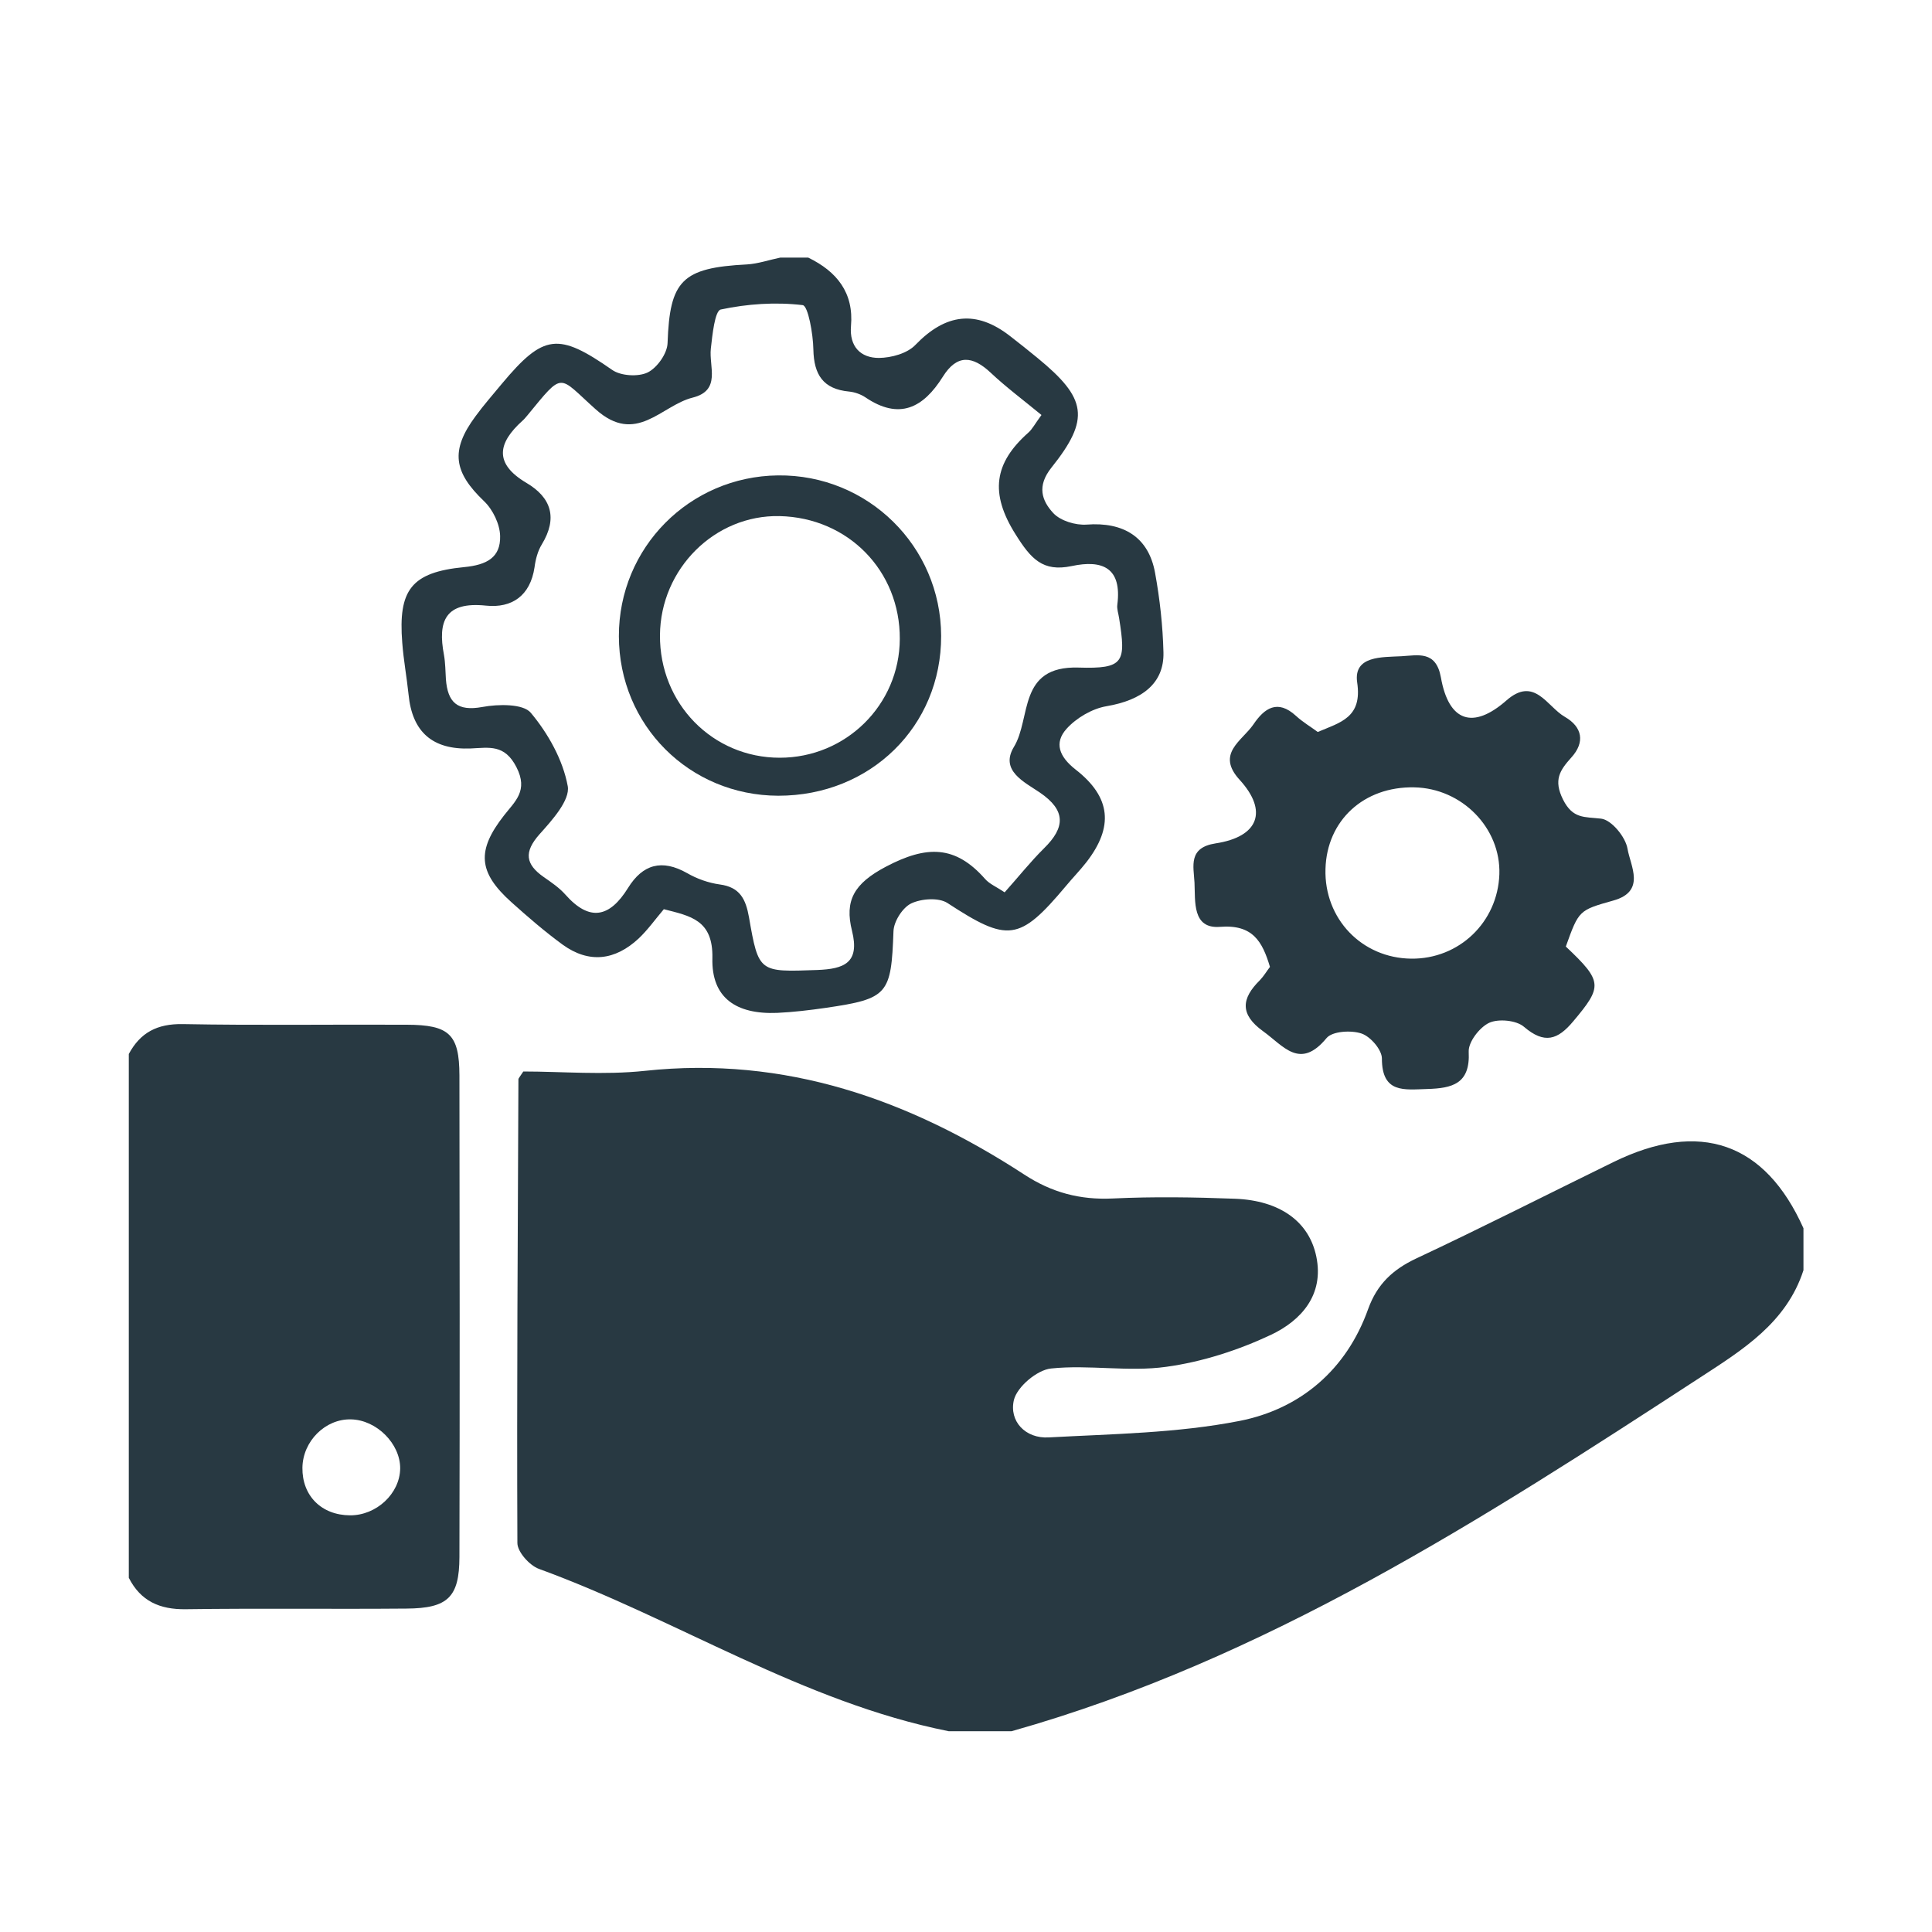 <svg width="15" height="15" viewBox="0 0 15 15" fill="none" xmlns="http://www.w3.org/2000/svg">
<path d="M7.365 13.441C6.229 13.214 5.256 12.572 4.185 12.181C4.112 12.155 4.017 12.049 4.017 11.98C4.012 10.78 4.02 9.58 4.025 8.379C4.025 8.372 4.034 8.364 4.063 8.319C4.361 8.319 4.688 8.348 5.007 8.314C6.098 8.197 7.058 8.537 7.952 9.119C8.166 9.259 8.385 9.317 8.639 9.305C8.955 9.29 9.273 9.295 9.59 9.307C9.936 9.321 10.164 9.483 10.22 9.757C10.281 10.054 10.102 10.252 9.869 10.363C9.614 10.483 9.333 10.574 9.054 10.612C8.761 10.653 8.455 10.594 8.16 10.625C8.052 10.636 7.897 10.767 7.872 10.869C7.833 11.034 7.961 11.171 8.143 11.16C8.638 11.133 9.14 11.127 9.624 11.032C10.096 10.939 10.454 10.635 10.622 10.164C10.692 9.97 10.813 9.857 10.995 9.771C11.509 9.53 12.016 9.272 12.525 9.023C13.198 8.693 13.704 8.87 14.002 9.536C14.002 9.645 14.002 9.753 14.002 9.862C13.87 10.27 13.53 10.48 13.198 10.696C11.512 11.794 9.822 12.886 7.854 13.441C7.691 13.441 7.528 13.441 7.365 13.441Z" fill="#283942"/>
<path d="M1 8.183C1.09 8.016 1.221 7.948 1.418 7.951C1.998 7.962 2.578 7.953 3.158 7.956C3.488 7.957 3.566 8.03 3.567 8.349C3.569 9.596 3.57 10.842 3.567 12.089C3.566 12.4 3.478 12.487 3.156 12.489C2.585 12.494 2.014 12.486 1.443 12.494C1.24 12.497 1.092 12.431 1 12.25C1 10.894 1 9.539 1 8.183ZM2.718 11.765C2.922 11.766 3.104 11.597 3.107 11.402C3.109 11.21 2.924 11.024 2.725 11.02C2.526 11.015 2.351 11.189 2.348 11.395C2.345 11.613 2.496 11.764 2.718 11.765Z" fill="#283942"/>
<path d="M6.275 2C6.497 2.108 6.63 2.272 6.607 2.532C6.594 2.69 6.681 2.779 6.824 2.779C6.921 2.778 7.044 2.744 7.107 2.678C7.341 2.435 7.578 2.403 7.843 2.61C7.915 2.665 7.985 2.722 8.055 2.779C8.437 3.092 8.467 3.251 8.163 3.631C8.049 3.774 8.088 3.887 8.178 3.984C8.234 4.044 8.351 4.079 8.436 4.073C8.723 4.051 8.918 4.17 8.968 4.448C9.005 4.651 9.028 4.859 9.033 5.065C9.039 5.305 8.868 5.436 8.591 5.483C8.479 5.502 8.357 5.574 8.281 5.658C8.182 5.768 8.224 5.875 8.35 5.974C8.628 6.19 8.647 6.421 8.434 6.695C8.384 6.759 8.327 6.817 8.275 6.88C7.914 7.31 7.825 7.317 7.356 7.011C7.288 6.967 7.153 6.977 7.075 7.014C7.008 7.046 6.94 7.153 6.937 7.229C6.919 7.72 6.897 7.754 6.411 7.825C6.286 7.843 6.16 7.858 6.034 7.864C5.715 7.877 5.523 7.747 5.531 7.439C5.537 7.141 5.36 7.112 5.154 7.059C5.087 7.138 5.029 7.22 4.958 7.287C4.776 7.456 4.574 7.483 4.368 7.334C4.23 7.233 4.099 7.12 3.971 7.005C3.711 6.772 3.7 6.603 3.914 6.33C3.999 6.221 4.103 6.139 4.01 5.957C3.918 5.776 3.797 5.805 3.655 5.811C3.357 5.823 3.2 5.682 3.172 5.392C3.158 5.257 3.133 5.124 3.123 4.989C3.091 4.581 3.192 4.443 3.604 4.403C3.779 4.386 3.887 4.329 3.883 4.162C3.881 4.07 3.827 3.957 3.759 3.892C3.522 3.666 3.495 3.498 3.691 3.233C3.755 3.145 3.827 3.064 3.896 2.98C4.222 2.59 4.335 2.581 4.753 2.872C4.82 2.919 4.955 2.927 5.028 2.892C5.102 2.856 5.181 2.744 5.183 2.663C5.2 2.178 5.294 2.079 5.799 2.053C5.885 2.048 5.971 2.018 6.058 2C6.13 2 6.203 2 6.275 2ZM8.086 3.222C7.94 3.102 7.81 3.005 7.693 2.895C7.551 2.761 7.43 2.749 7.32 2.925C7.169 3.166 6.983 3.264 6.719 3.085C6.683 3.061 6.635 3.044 6.592 3.04C6.391 3.021 6.319 2.909 6.315 2.714C6.313 2.593 6.274 2.374 6.232 2.369C6.022 2.344 5.803 2.359 5.596 2.403C5.55 2.413 5.531 2.599 5.519 2.706C5.503 2.847 5.601 3.031 5.378 3.087C5.133 3.148 4.94 3.46 4.625 3.178C4.329 2.914 4.381 2.877 4.093 3.227C4.081 3.241 4.07 3.255 4.056 3.267C3.864 3.44 3.834 3.599 4.087 3.749C4.282 3.864 4.33 4.023 4.207 4.226C4.175 4.278 4.158 4.343 4.15 4.405C4.117 4.624 3.976 4.723 3.773 4.702C3.457 4.669 3.397 4.822 3.447 5.085C3.458 5.147 3.458 5.211 3.462 5.274C3.476 5.452 3.549 5.525 3.745 5.489C3.868 5.466 4.062 5.463 4.121 5.534C4.256 5.695 4.371 5.901 4.408 6.104C4.427 6.213 4.286 6.369 4.188 6.478C4.066 6.616 4.08 6.71 4.221 6.809C4.28 6.85 4.342 6.892 4.389 6.945C4.578 7.159 4.734 7.123 4.876 6.894C4.99 6.71 5.139 6.668 5.335 6.779C5.411 6.823 5.501 6.855 5.589 6.867C5.745 6.888 5.79 6.981 5.815 7.121C5.89 7.553 5.894 7.547 6.345 7.531C6.554 7.523 6.677 7.476 6.615 7.227C6.556 6.992 6.63 6.86 6.878 6.729C7.195 6.562 7.417 6.562 7.648 6.824C7.682 6.863 7.734 6.884 7.8 6.928C7.905 6.811 7.999 6.692 8.106 6.586C8.271 6.424 8.277 6.292 8.073 6.153C7.954 6.072 7.761 5.983 7.872 5.799C8.008 5.577 7.9 5.169 8.373 5.183C8.728 5.194 8.743 5.142 8.689 4.801C8.684 4.765 8.67 4.728 8.675 4.694C8.711 4.411 8.563 4.343 8.32 4.395C8.096 4.442 8.004 4.339 7.885 4.149C7.683 3.829 7.718 3.595 7.984 3.359C8.015 3.332 8.035 3.291 8.086 3.222Z" fill="#283942"/>
<path d="M12.157 7.349C12.444 7.62 12.443 7.658 12.215 7.929C12.094 8.074 11.991 8.108 11.832 7.972C11.773 7.921 11.634 7.908 11.562 7.941C11.487 7.976 11.399 8.091 11.403 8.166C11.416 8.416 11.275 8.449 11.081 8.455C10.903 8.46 10.729 8.491 10.729 8.218C10.729 8.15 10.64 8.047 10.57 8.024C10.49 7.997 10.343 8.006 10.299 8.06C10.092 8.31 9.965 8.12 9.806 8.006C9.626 7.876 9.637 7.753 9.781 7.611C9.812 7.579 9.835 7.539 9.86 7.507C9.801 7.31 9.727 7.176 9.472 7.196C9.255 7.213 9.281 6.998 9.274 6.852C9.267 6.724 9.224 6.581 9.438 6.548C9.773 6.497 9.846 6.297 9.625 6.055C9.438 5.851 9.643 5.753 9.731 5.625C9.816 5.499 9.918 5.426 10.062 5.558C10.114 5.606 10.177 5.643 10.231 5.683C10.408 5.608 10.578 5.571 10.537 5.298C10.507 5.09 10.731 5.103 10.88 5.095C11.009 5.088 11.149 5.049 11.187 5.259C11.248 5.605 11.437 5.665 11.695 5.439C11.914 5.246 12.011 5.487 12.15 5.566C12.285 5.644 12.308 5.762 12.2 5.881C12.11 5.981 12.06 6.056 12.135 6.207C12.211 6.359 12.301 6.341 12.431 6.356C12.511 6.365 12.621 6.498 12.636 6.59C12.659 6.724 12.781 6.921 12.525 6.992C12.258 7.067 12.258 7.068 12.157 7.349ZM10.98 6.113C10.589 6.105 10.301 6.37 10.291 6.747C10.28 7.133 10.573 7.439 10.957 7.443C11.328 7.447 11.628 7.16 11.641 6.788C11.653 6.429 11.351 6.12 10.98 6.113Z" fill="#283942"/>
<path d="M6.042 6.178C5.352 6.176 4.806 5.63 4.805 4.939C4.804 4.253 5.352 3.699 6.04 3.691C6.737 3.683 7.305 4.241 7.307 4.937C7.309 5.638 6.758 6.179 6.042 6.178ZM6.986 4.961C6.989 4.432 6.585 4.019 6.053 4.007C5.55 3.996 5.128 4.416 5.124 4.931C5.12 5.462 5.532 5.883 6.054 5.883C6.568 5.883 6.984 5.472 6.986 4.961Z" fill="#283942"/>
</svg>
